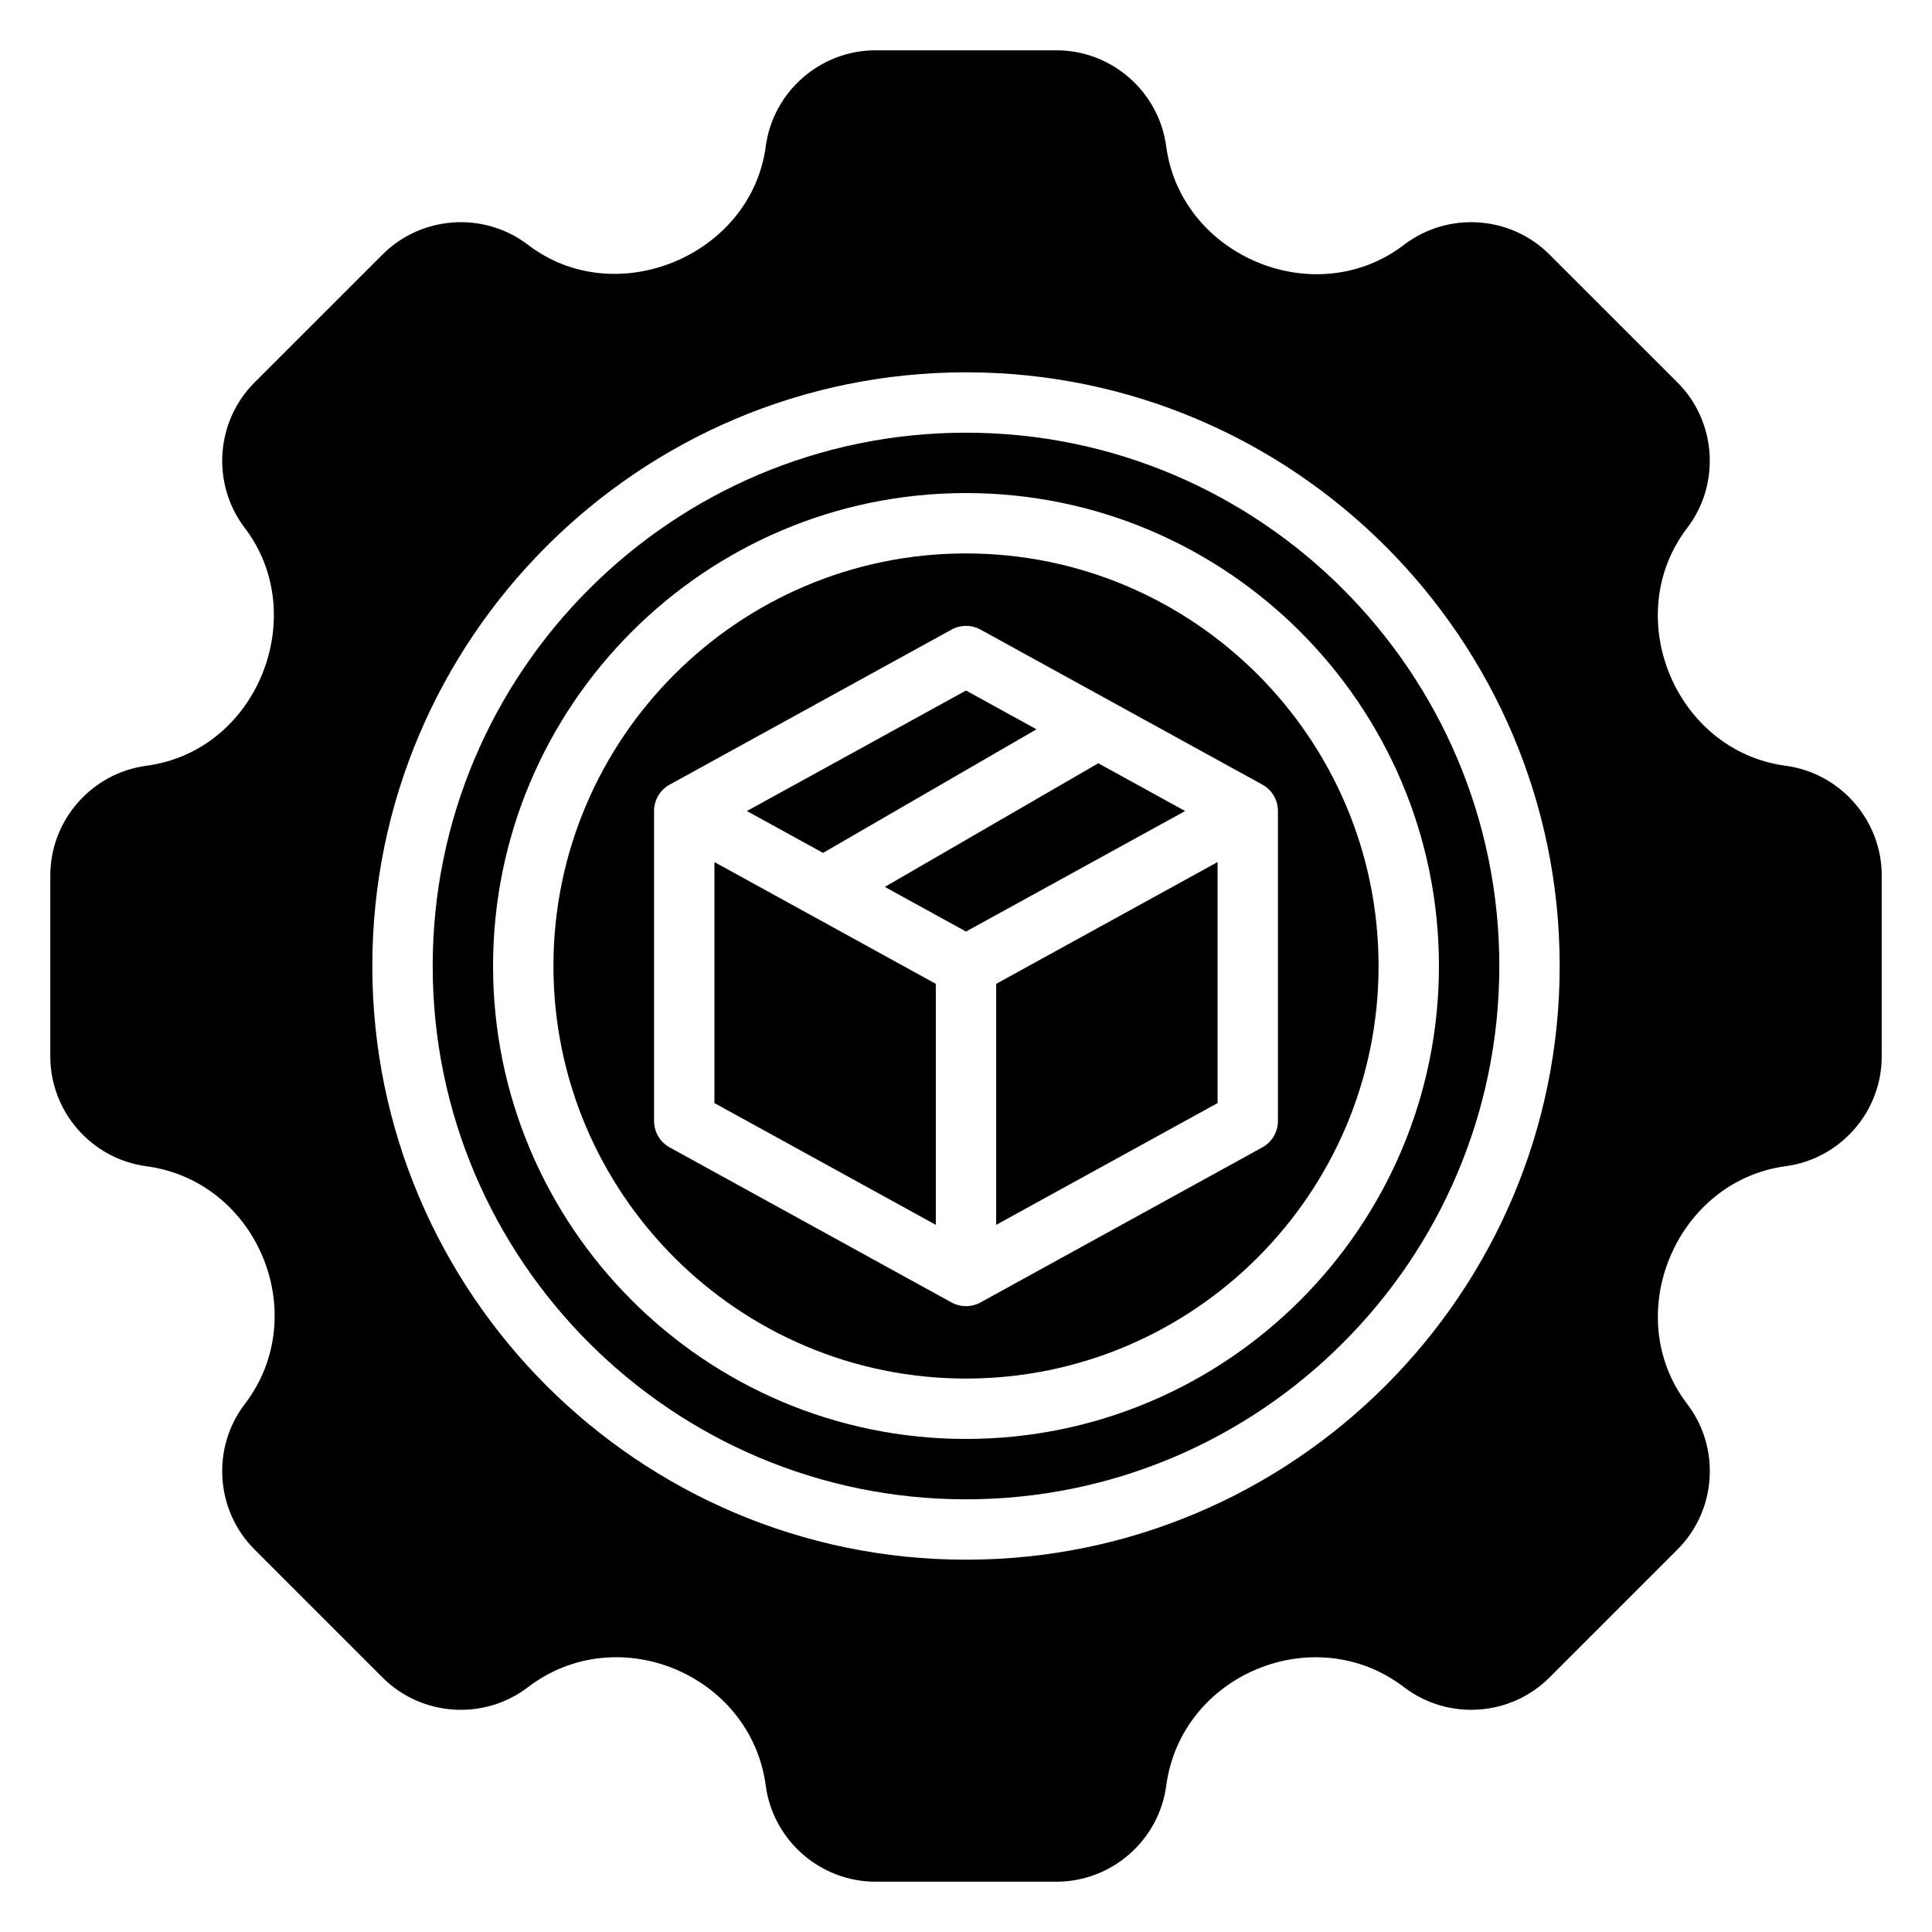 <?xml version="1.0" encoding="utf-8"?>
<!-- Generator: Adobe Illustrator 27.0.0, SVG Export Plug-In . SVG Version: 6.00 Build 0)  -->
<svg version="1.1" id="Glyph" xmlns="http://www.w3.org/2000/svg" xmlns:xlink="http://www.w3.org/1999/xlink" x="0px" y="0px"
	 viewBox="0 0 48 48" enable-background="new 0 0 48 48" xml:space="preserve">
<g>
	<polygon points="24.75,30.431 30.25,27.406 30.25,21.418 24.75,24.443 	"/>
	<path d="M24,13.75c-5.652,0-10.25,4.598-10.25,10.25c0,5.652,4.598,10.25,10.25,10.25S34.25,29.652,34.25,24
		C34.25,18.348,29.652,13.75,24,13.75z M31.75,20.15v7.7c0,0.273-0.148,0.525-0.389,0.657l-7,3.851
		c-0.224,0.124-0.498,0.123-0.723,0c-0,0-7-3.851-7-3.851
		C16.398,28.375,16.25,28.123,16.25,27.85V20.15c0-0.273,0.148-0.525,0.389-0.657l7-3.85
		c0.225-0.124,0.498-0.124,0.723,0l7,3.85C31.602,19.625,31.75,19.876,31.75,20.15z"/>
	<polygon points="18.556,20.15 20.448,21.19 25.751,18.119 24,17.156 	"/>
	<path d="M24,10.75c-7.306,0-13.25,5.944-13.25,13.25c0,7.306,5.944,13.25,13.25,13.25S37.25,31.306,37.25,24
		C37.25,16.694,31.306,10.75,24,10.75z M24,35.75c-6.479,0-11.75-5.271-11.75-11.75c0-6.479,5.271-11.75,11.75-11.75
		S35.75,17.521,35.75,24C35.75,30.479,30.479,35.75,24,35.75z"/>
	<path d="M44.363,19.025c-2.742-0.367-4.122-3.713-2.446-5.907c0.833-1.09,0.73-2.645-0.24-3.615
		l-3.181-3.18c-0.969-0.97-2.524-1.074-3.615-0.24c-2.202,1.683-5.541,0.284-5.907-2.446
		C28.793,2.276,27.621,1.25,26.249,1.25h-4.498c-1.372,0-2.544,1.026-2.726,2.386
		c-0.363,2.719-3.728,4.116-5.906,2.447c-1.092-0.834-2.645-0.73-3.615,0.24L6.323,9.503
		C5.353,10.474,5.25,12.028,6.083,13.119c1.645,2.155,0.328,5.537-2.446,5.906
		C2.276,19.207,1.25,20.378,1.25,21.751v4.498c0,1.372,1.025,2.544,2.386,2.726
		c2.767,0.37,4.139,3.692,2.447,5.907c-0.834,1.09-0.73,2.644,0.24,3.614l3.181,3.181
		c0.97,0.971,2.523,1.074,3.614,0.24c2.225-1.701,5.538-0.315,5.907,2.447
		c0.182,1.36,1.354,2.386,2.726,2.386h4.498c1.372,0,2.544-1.025,2.726-2.386
		c0.37-2.77,3.687-4.143,5.907-2.447c1.091,0.834,2.646,0.73,3.614-0.24l3.181-3.181
		c0.971-0.971,1.074-2.524,0.241-3.614c-1.682-2.199-0.282-5.543,2.447-5.908
		c1.36-0.182,2.386-1.354,2.386-2.726v-4.498C46.75,20.379,45.724,19.207,44.363,19.025z M24,38.75
		c-8.133,0-14.75-6.617-14.75-14.75c0-8.133,6.617-14.75,14.75-14.75S38.75,15.867,38.75,24
		C38.75,32.133,32.133,38.75,24,38.75z"/>
	<polygon points="24,23.144 29.444,20.15 27.286,18.963 21.983,22.035 	"/>
	<polygon points="17.75,27.406 23.25,30.431 23.25,24.443 17.75,21.418 	"/>
</g>
</svg>
